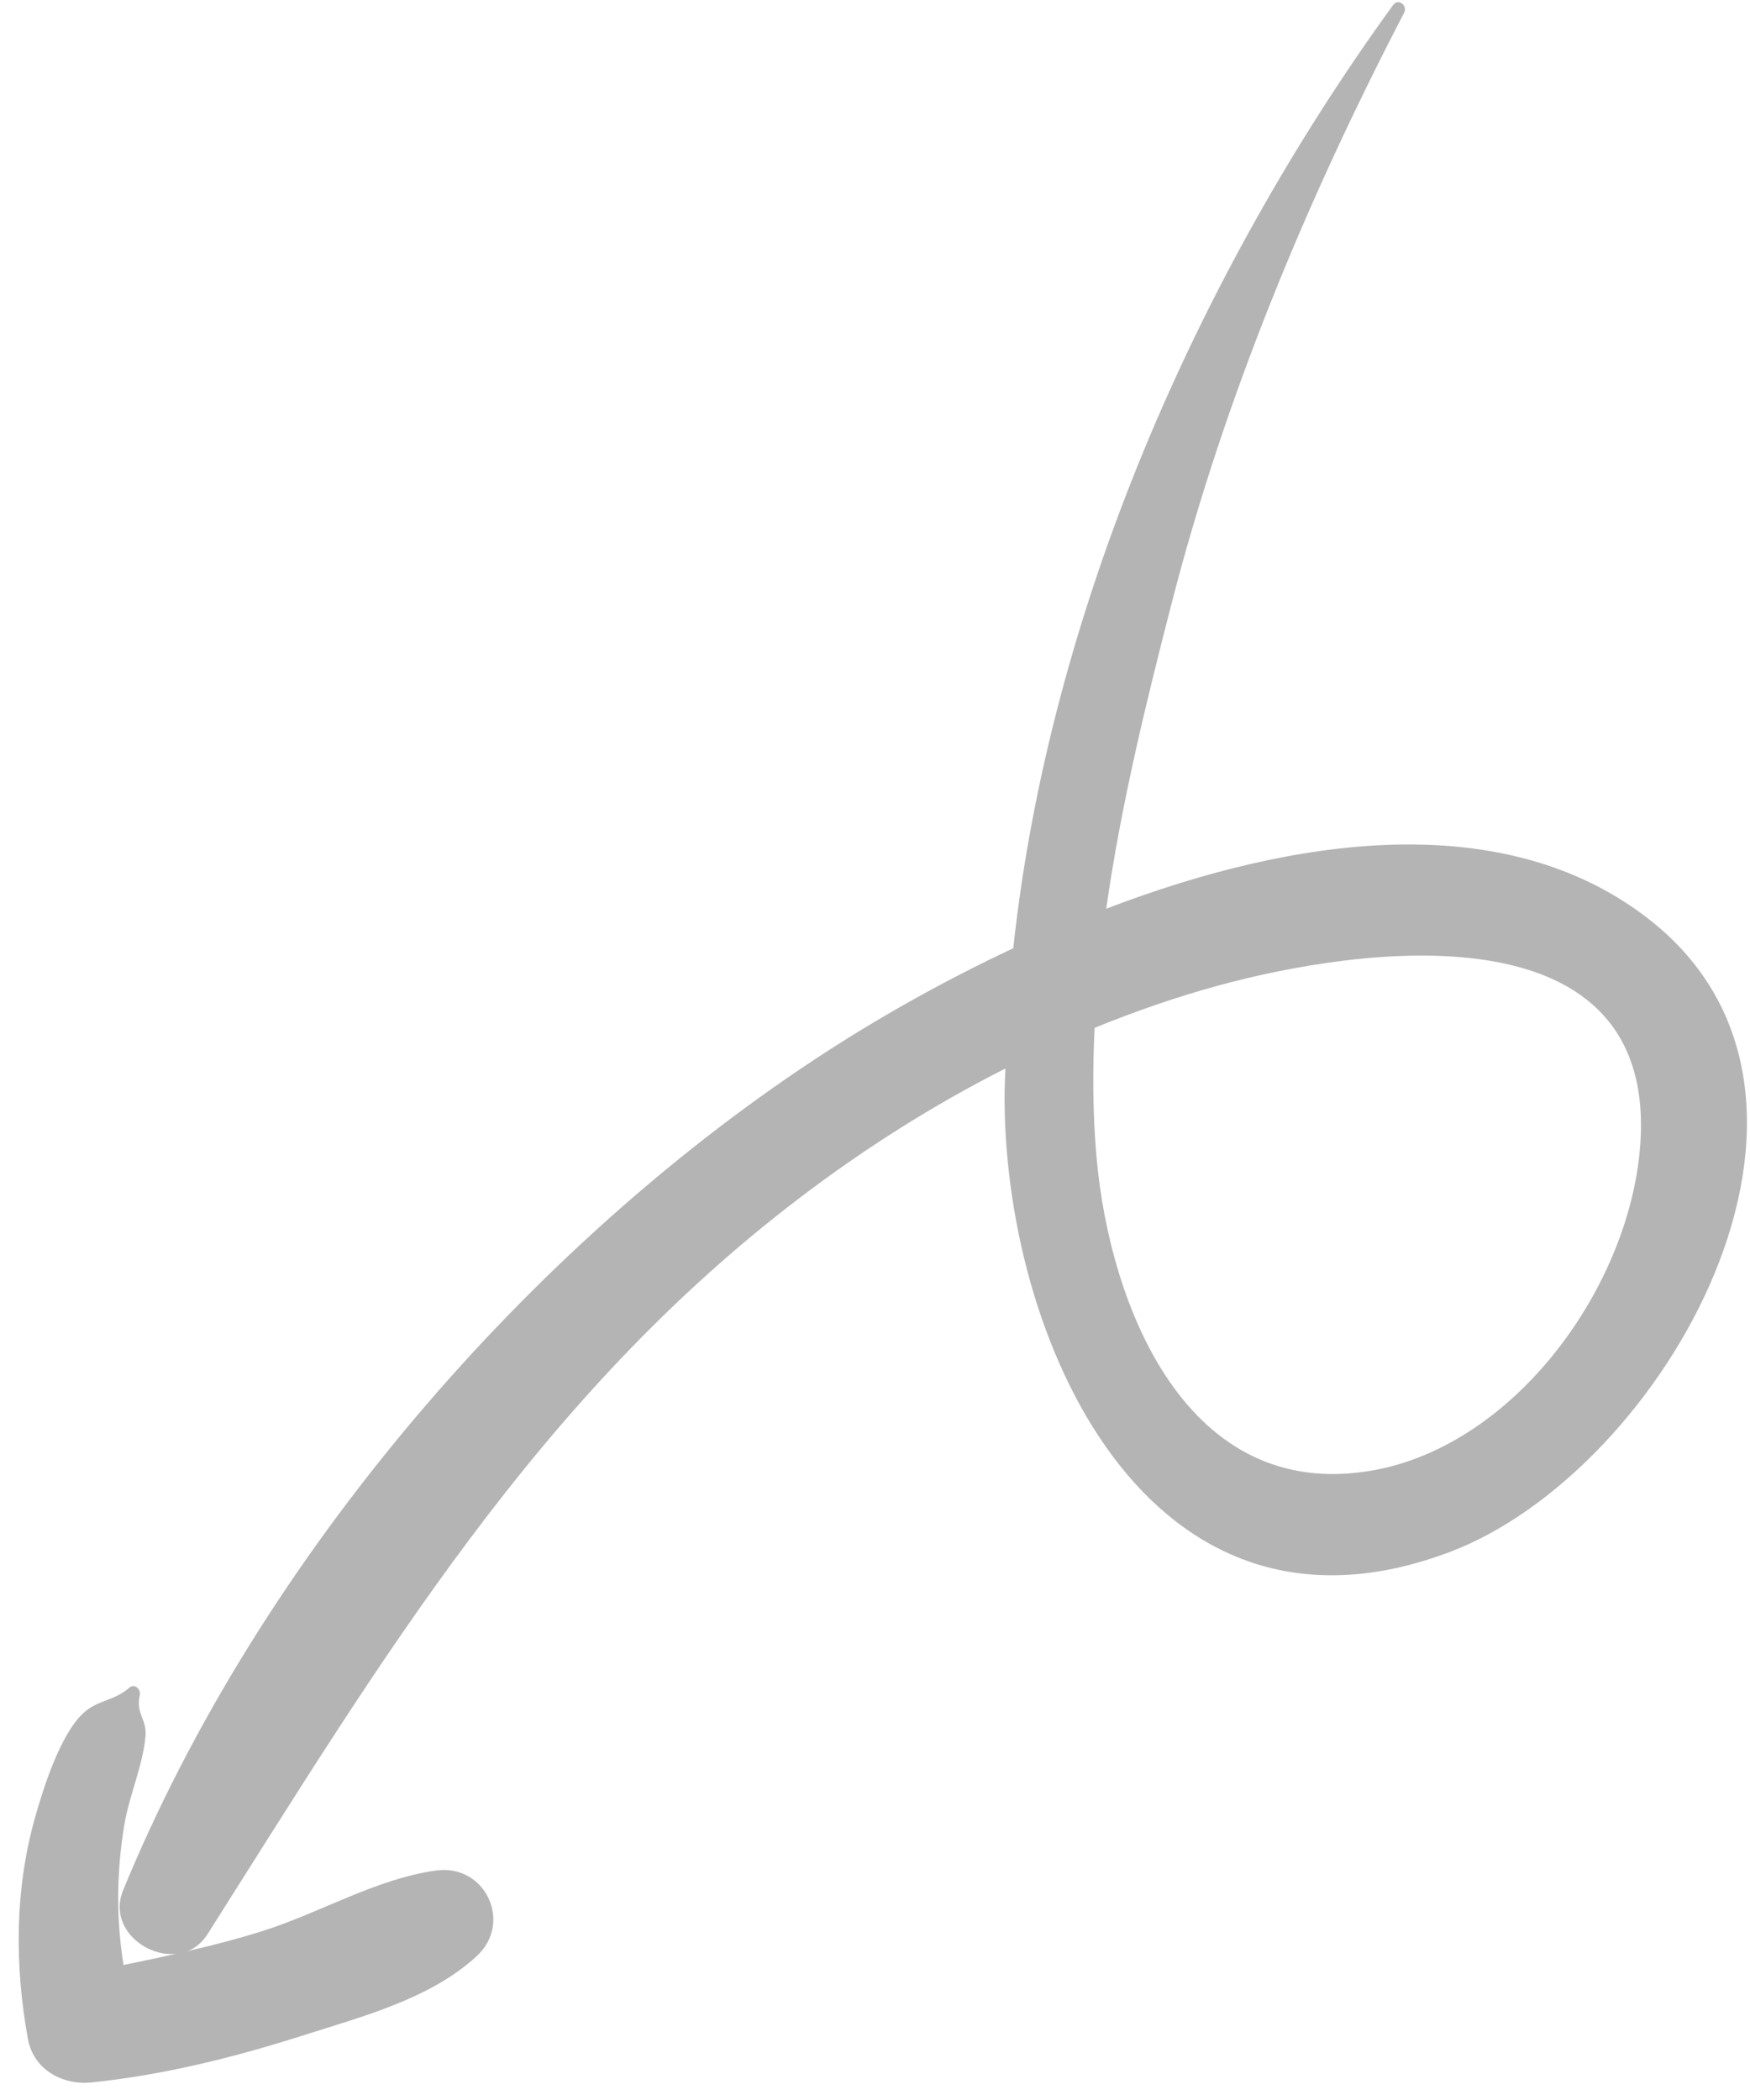<svg width="30" height="36" viewBox="0 0 30 36" fill="none" xmlns="http://www.w3.org/2000/svg">
<path fill-rule="evenodd" clip-rule="evenodd" d="M20.881 16.896C23.315 16.231 28.246 15.55 28.129 19.424C28.054 21.889 26.047 24.772 23.515 25.21C20.341 25.758 19.024 22.39 18.798 19.841C18.733 19.107 18.728 18.365 18.765 17.62C19.456 17.339 20.161 17.093 20.881 16.896ZM23.881 0.087C20.534 4.7 17.995 10.47 17.37 16.256C16.181 16.813 15.097 17.43 14.212 18.001C9.073 21.314 4.44 26.73 2.111 32.404C1.856 33.024 2.472 33.551 3.02 33.494C2.72 33.561 2.419 33.625 2.117 33.685C1.992 32.891 1.995 32.103 2.132 31.279C2.216 30.776 2.45 30.266 2.494 29.765C2.52 29.466 2.323 29.382 2.396 29.061C2.419 28.959 2.308 28.851 2.214 28.934C1.956 29.162 1.665 29.14 1.416 29.379C1.025 29.756 0.741 30.659 0.601 31.157C0.251 32.398 0.25 33.69 0.478 34.951C0.573 35.478 1.069 35.75 1.57 35.699C2.798 35.572 4.008 35.272 5.182 34.897C6.199 34.572 7.376 34.269 8.172 33.534C8.796 32.958 8.319 31.949 7.477 32.066C6.449 32.207 5.493 32.79 4.502 33.103C4.077 33.238 3.648 33.347 3.218 33.447C3.349 33.394 3.468 33.3 3.559 33.155C6.523 28.478 9.214 23.953 13.71 20.534C14.814 19.694 15.995 18.945 17.236 18.317C17.232 18.444 17.224 18.572 17.222 18.7C17.175 22.899 19.661 28.558 24.844 26.609C28.523 25.227 32.169 18.817 28.277 15.766C25.791 13.817 22.171 14.349 18.964 15.578C19.217 13.797 19.651 12.027 20.085 10.343C20.988 6.831 22.399 3.433 24.07 0.22C24.136 0.093 23.971 -0.037 23.881 0.087Z" fill="#B4B4B4"/>
</svg>
